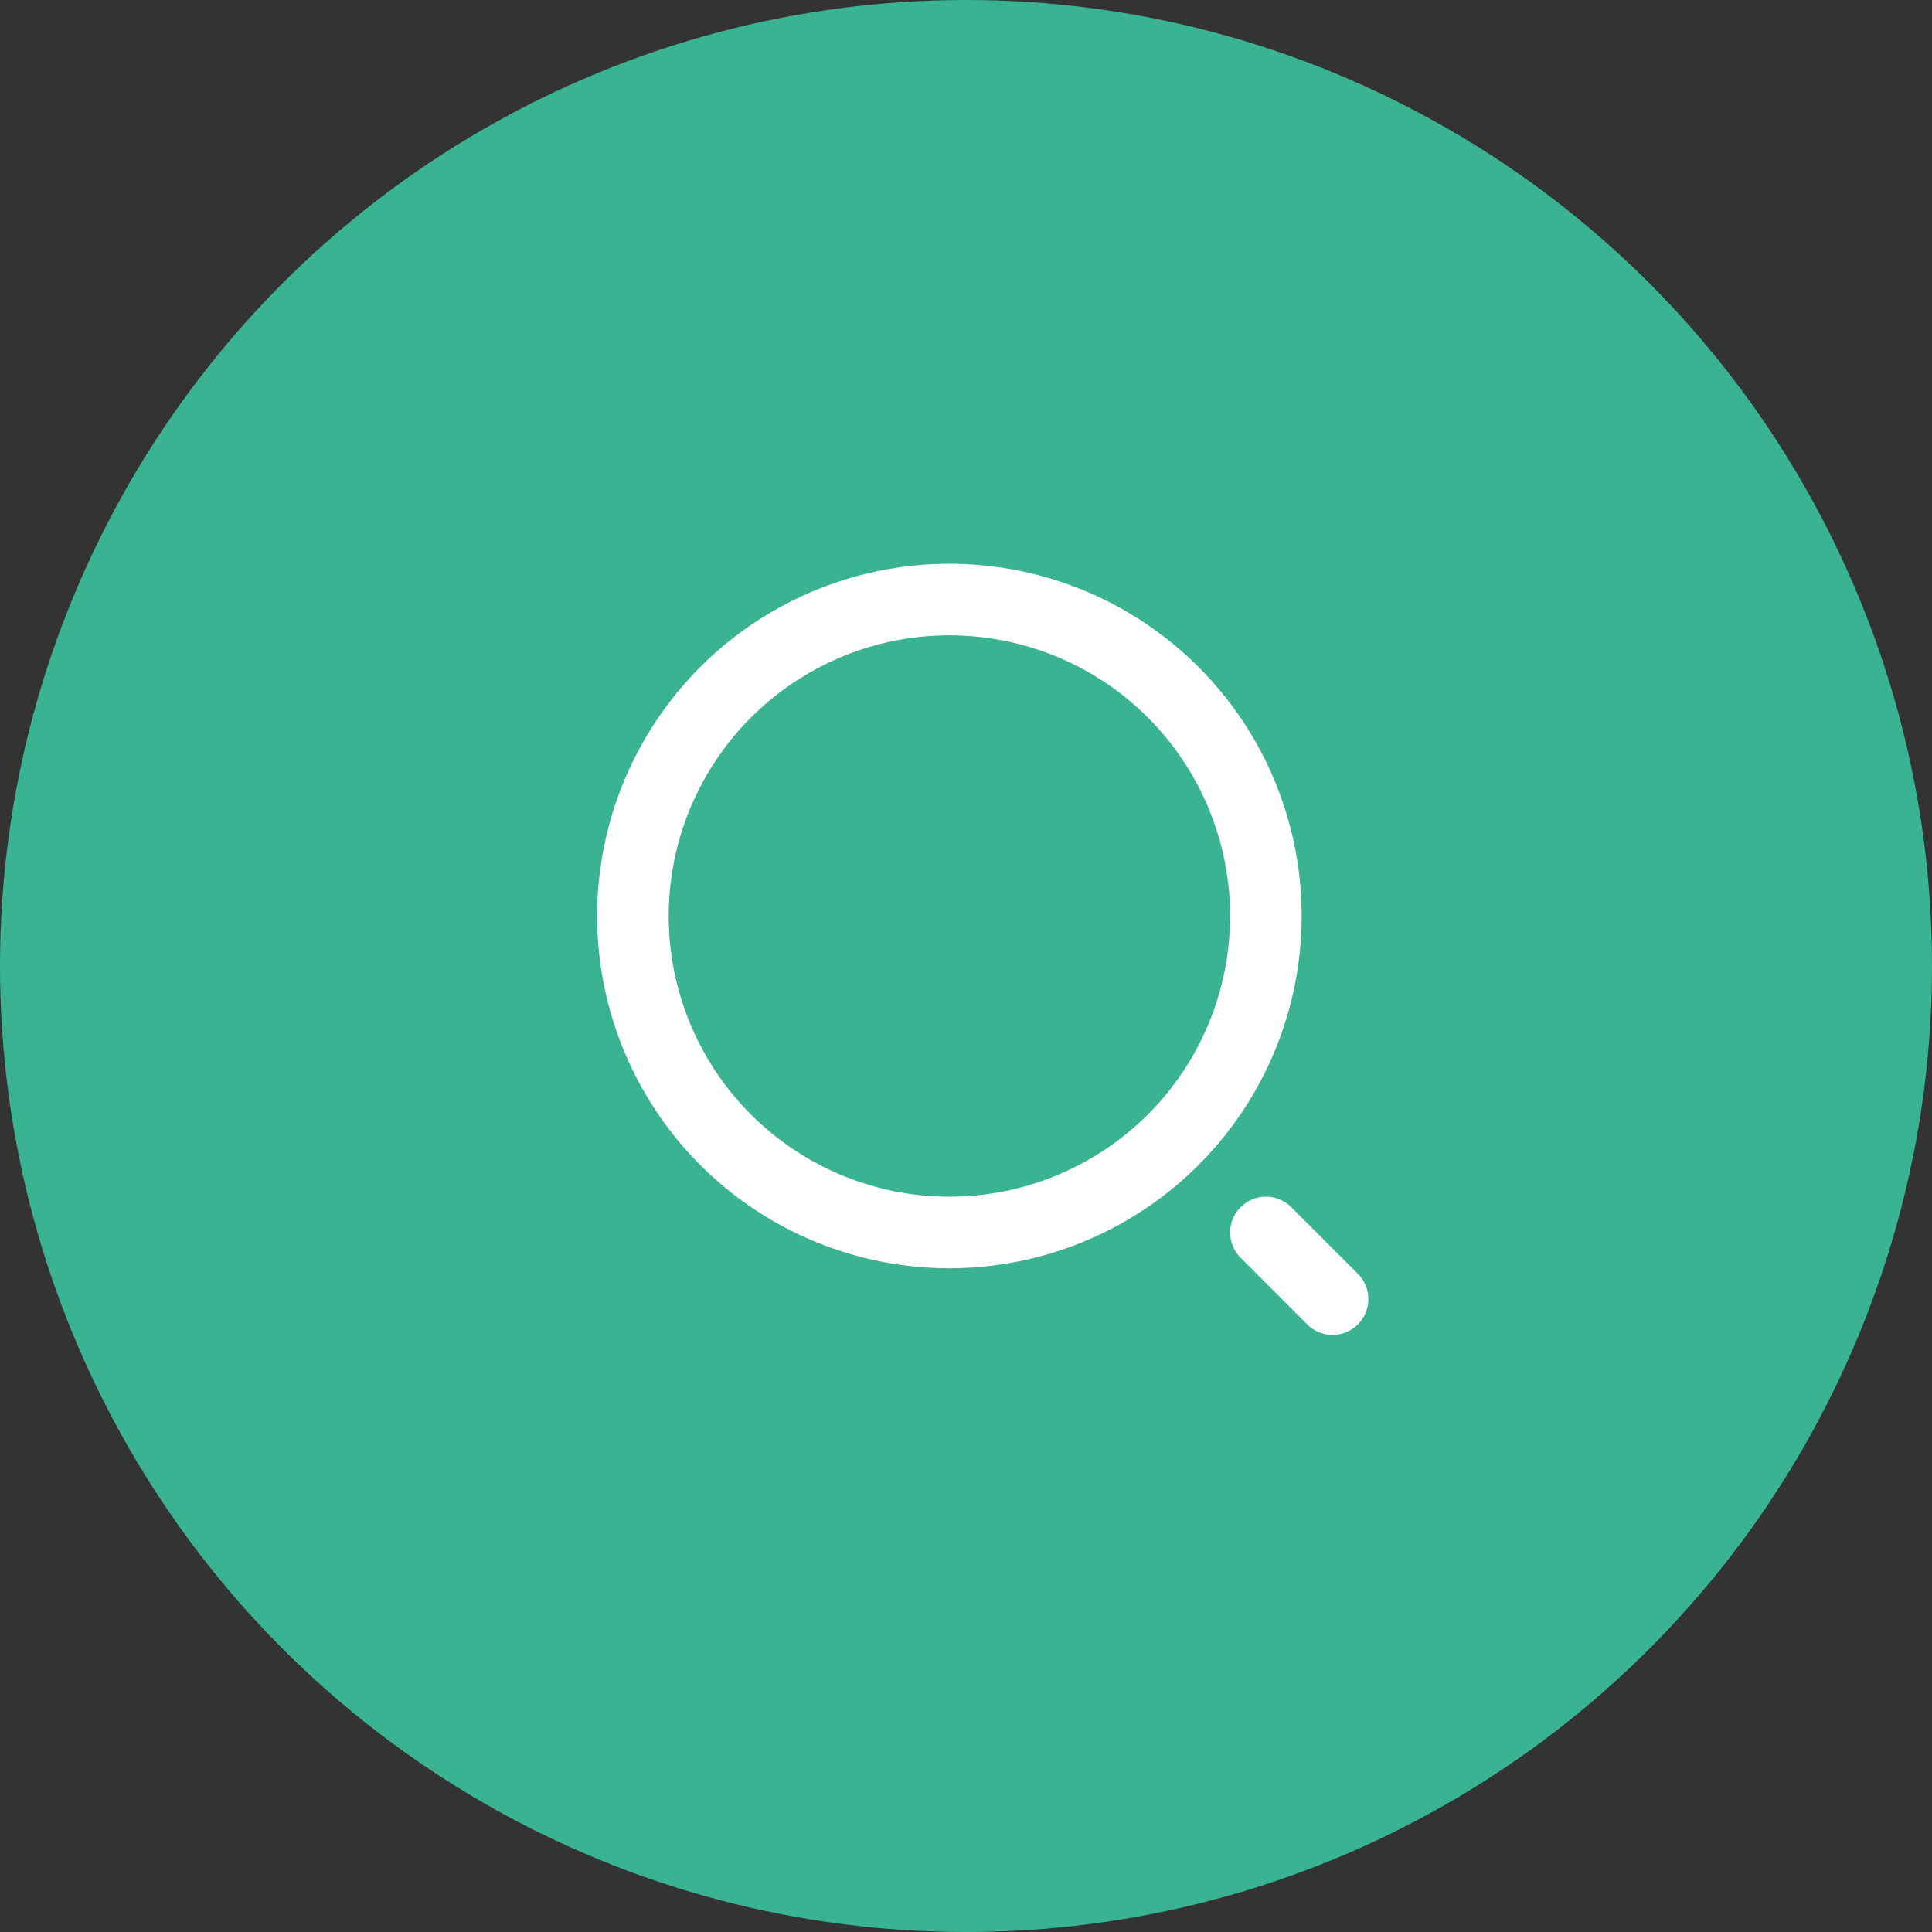 <svg width="54" height="54" fill="none" xmlns="http://www.w3.org/2000/svg"><rect width="100%" height="100%" fill="#333333" stroke="none"/><circle cx="27" cy="27" r="27" fill="#3AB392"/><path d="M26.536 34.448a8.845 8.845 0 100-17.69 8.845 8.845 0 000 17.69zm10.709 1.862l-1.862-1.862" stroke="#fff" stroke-width="2" stroke-linecap="round" stroke-linejoin="round"/></svg>